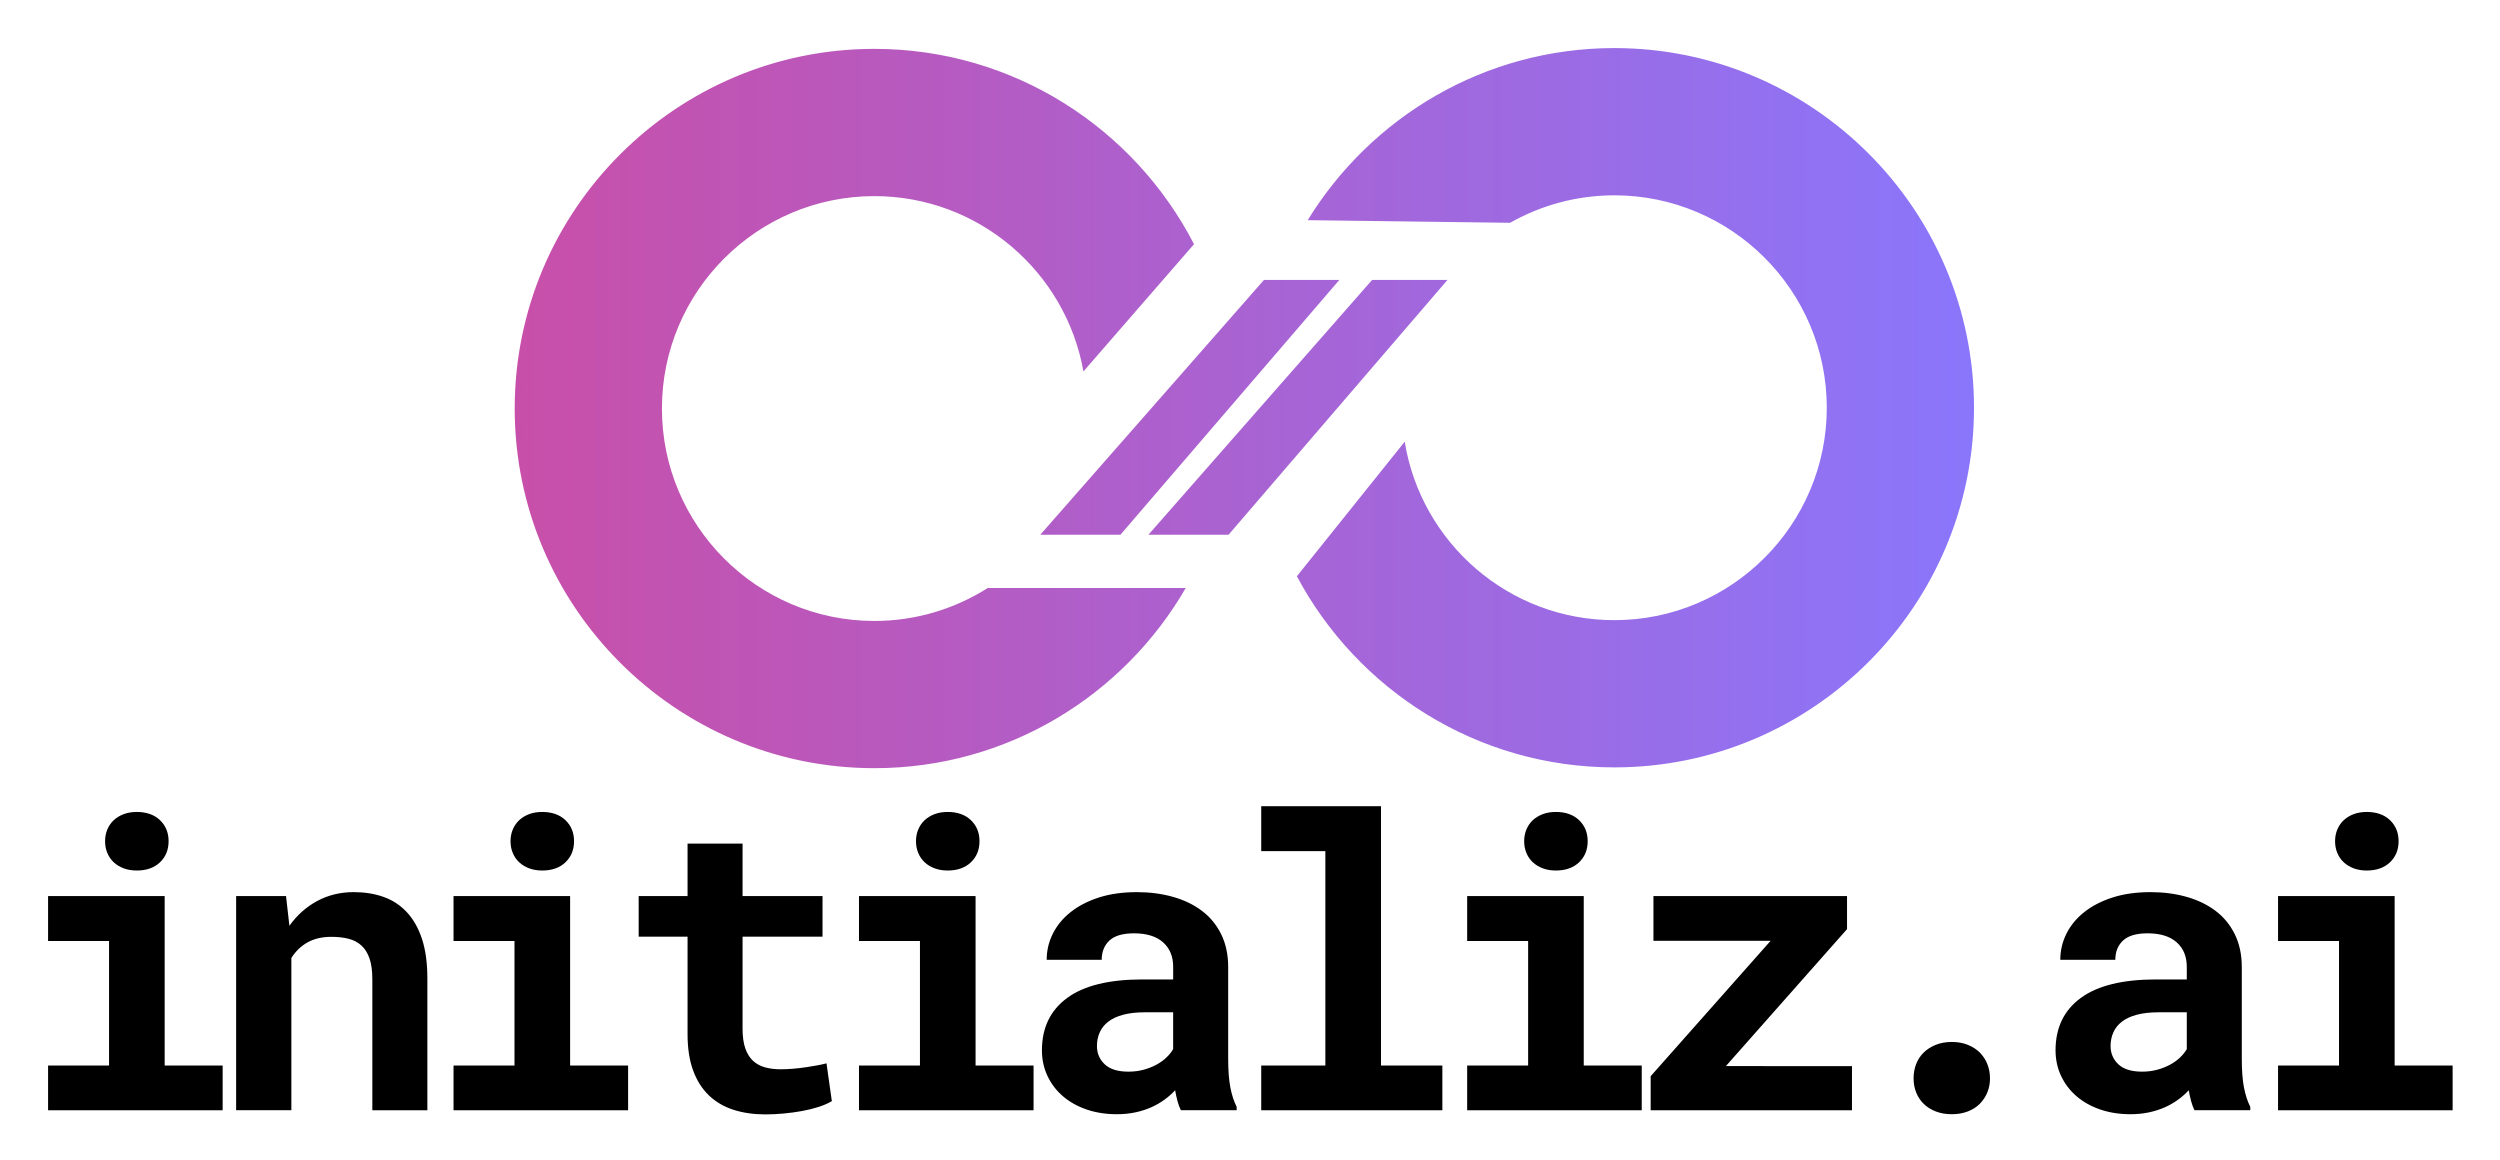 <svg xmlns="http://www.w3.org/2000/svg" role="img" viewBox="-23.72 -23.72 1233.44 572.44"><title>initializ™ (member) logo</title><defs><linearGradient id="a" x1="230.22" x2="950.22" y1="177.64" y2="177.64" data-name="New Gradient Swatch 1" gradientUnits="userSpaceOnUse"><stop offset="0" stop-color="#c84fa9"/><stop offset="1" stop-color="#8a76fb"/></linearGradient></defs><path fill="url(#a)" d="M561.3 266.38c-30.69 53.08-88.03 88.9-153.64 88.9-97.84 0-177.44-79.6-177.44-177.44S309.82.39 407.66.39c68.64 0 128.24 39.2 157.72 96.36l-54.56 62.78c-8.69-49.08-51.62-86.49-103.16-86.49-57.78 0-104.8 47.01-104.8 104.8s47.01 104.8 104.8 104.8c20.56 0 39.74-5.98 55.95-16.25h97.69zM772.77 0c-63.95 0-120.08 34.02-151.3 84.91l99.86 1.29c15.21-8.61 32.75-13.55 51.44-13.55 57.79 0 104.8 47.01 104.8 104.8s-47.01 104.8-104.8 104.8c-52.08 0-95.4-38.2-103.44-88.05l-53.2 66.39c29.85 56.04 88.83 94.3 156.64 94.3 97.84 0 177.44-79.6 177.44-177.45S870.62 0 772.77 0zM529.06 240.12L637.07 114.4h-37.18L489.52 240.12h39.55zm53.35 0L690.42 114.4h-37.18L542.87 240.12h39.55z"/><path d="M0 418.39h57.52v83.59h28.61v22.07H0v-22.07h30.08v-61.43H0v-22.17zm28.12-27.06c0-2.08.37-4.02 1.12-5.81.75-1.79 1.81-3.32 3.17-4.59s3.01-2.26 4.93-2.98c1.92-.72 4.05-1.07 6.4-1.07 4.82 0 8.64 1.35 11.47 4.05 2.83 2.7 4.25 6.17 4.25 10.4s-1.42 7.7-4.25 10.4-6.66 4.05-11.47 4.05c-2.34 0-4.48-.36-6.4-1.07-1.92-.72-3.56-1.71-4.93-2.98s-2.43-2.8-3.17-4.59c-.75-1.79-1.12-3.73-1.12-5.81zm89.28 27.06l1.66 14.65c3.77-5.27 8.36-9.36 13.77-12.26 5.4-2.9 11.39-4.35 17.97-4.35 5.34 0 10.22.78 14.65 2.34 4.43 1.56 8.25 4.05 11.47 7.47s5.73 7.81 7.52 13.18c1.79 5.37 2.69 11.9 2.69 19.58v65.04h-27.15v-64.65c0-4.17-.47-7.6-1.42-10.3-.94-2.7-2.29-4.83-4.05-6.4s-3.87-2.65-6.35-3.27c-2.48-.62-5.27-.93-8.4-.93-4.62 0-8.56.93-11.82 2.78-3.26 1.86-5.89 4.41-7.91 7.67v75.1H92.78V418.38h24.61zm82.64 0h57.52v83.59h28.61v22.07h-86.13v-22.07h30.08v-61.43h-30.08v-22.17zm28.12-27.06c0-2.08.37-4.02 1.12-5.81.75-1.79 1.81-3.32 3.17-4.59s3.01-2.26 4.93-2.98c1.92-.72 4.05-1.07 6.4-1.07 4.82 0 8.64 1.35 11.47 4.05 2.83 2.7 4.25 6.17 4.25 10.4s-1.42 7.7-4.25 10.4-6.66 4.05-11.47 4.05c-2.34 0-4.48-.36-6.4-1.07-1.92-.72-3.56-1.71-4.93-2.98s-2.43-2.8-3.17-4.59c-.75-1.79-1.12-3.73-1.12-5.81zm114.48 1.18v25.88h39.45v20.02h-39.45v45.41c0 3.84.44 7.05 1.32 9.62.88 2.57 2.13 4.62 3.76 6.15 1.63 1.53 3.6 2.62 5.91 3.27 2.31.65 4.9.98 7.76.98 2.08 0 4.21-.1 6.4-.29 2.18-.2 4.26-.44 6.25-.73 1.99-.29 3.84-.6 5.57-.93 1.72-.33 3.21-.65 4.44-.98l2.64 18.65c-1.89 1.11-4.1 2.07-6.64 2.88s-5.24 1.48-8.11 2c-2.87.52-5.84.93-8.94 1.22-3.09.29-6.14.44-9.13.44-5.8 0-11.05-.77-15.77-2.29-4.72-1.53-8.76-3.91-12.11-7.13-3.35-3.22-5.94-7.32-7.76-12.3-1.82-4.98-2.73-10.95-2.73-17.92v-48.05h-24.12v-20.02h24.12v-25.88h27.15zm57.44 25.88h57.52v83.59h28.61v22.07h-86.13v-22.07h30.08v-61.43h-30.08v-22.17zm28.12-27.06c0-2.08.37-4.02 1.12-5.81.75-1.79 1.81-3.32 3.17-4.59s3.01-2.26 4.93-2.98c1.92-.72 4.05-1.07 6.4-1.07 4.82 0 8.64 1.35 11.47 4.05 2.83 2.7 4.25 6.17 4.25 10.4s-1.42 7.7-4.25 10.4-6.66 4.05-11.47 4.05c-2.34 0-4.48-.36-6.4-1.07-1.92-.72-3.56-1.71-4.93-2.98s-2.43-2.8-3.17-4.59c-.75-1.79-1.12-3.73-1.12-5.81zm130.69 132.72c-.65-1.3-1.21-2.8-1.66-4.49-.46-1.69-.85-3.48-1.17-5.37-1.5 1.63-3.22 3.16-5.18 4.59-1.95 1.43-4.12 2.69-6.49 3.76-2.38 1.07-5 1.92-7.86 2.54-2.87.62-5.96.93-9.28.93-5.4 0-10.37-.78-14.89-2.34-4.53-1.56-8.42-3.74-11.67-6.54-3.26-2.8-5.8-6.14-7.62-10.01-1.82-3.87-2.73-8.09-2.73-12.65 0-11.13 4.15-19.74 12.45-25.83 8.3-6.09 20.69-9.13 37.16-9.13h15.14v-6.25c0-5.08-1.66-9.1-4.98-12.06-3.32-2.96-8.11-4.44-14.36-4.44-5.53 0-9.57 1.19-12.11 3.56-2.54 2.38-3.81 5.55-3.81 9.52h-27.15c0-4.49.99-8.76 2.98-12.79 1.99-4.04 4.88-7.58 8.69-10.64 3.81-3.06 8.46-5.48 13.96-7.28 5.5-1.79 11.8-2.69 18.9-2.69 6.38 0 12.32.78 17.82 2.34 5.5 1.56 10.27 3.87 14.31 6.93 4.04 3.06 7.19 6.92 9.47 11.57 2.28 4.66 3.42 10.04 3.42 16.16v45.31c0 5.66.36 10.35 1.07 14.06.72 3.71 1.76 6.9 3.12 9.57v1.66h-27.54zm-25.88-19.04c2.73 0 5.27-.33 7.62-.98 2.34-.65 4.46-1.5 6.35-2.54 1.89-1.04 3.52-2.23 4.88-3.56 1.37-1.33 2.44-2.69 3.22-4.05v-18.16h-13.87c-4.23 0-7.85.41-10.84 1.22-3 .81-5.44 1.95-7.32 3.42-1.89 1.46-3.29 3.22-4.2 5.27-.91 2.05-1.37 4.28-1.37 6.69 0 3.65 1.28 6.67 3.86 9.08 2.57 2.41 6.46 3.61 11.67 3.61zm65.54-130.96h59.08v127.93h30.27v22.07h-89.36v-22.07h31.64V396.22h-31.64v-22.17zm101.59 44.34h57.52v83.59h28.61v22.07h-86.13v-22.07h30.08v-61.43h-30.08v-22.17zm28.12-27.06c0-2.08.37-4.02 1.12-5.81.75-1.79 1.81-3.32 3.17-4.59s3.01-2.26 4.93-2.98c1.92-.72 4.05-1.07 6.4-1.07 4.82 0 8.64 1.35 11.47 4.05 2.83 2.7 4.25 6.17 4.25 10.4s-1.42 7.7-4.25 10.4-6.66 4.05-11.47 4.05c-2.34 0-4.48-.36-6.4-1.07-1.92-.72-3.56-1.71-4.93-2.98s-2.43-2.8-3.17-4.59c-.75-1.79-1.12-3.73-1.12-5.81zm99.53 110.94H890v21.78h-99.32v-16.8l59.18-66.8h-57.81v-22.07h95.51v16.31l-59.77 67.58zm92.6 6.06c0-2.54.42-4.9 1.27-7.08.85-2.18 2.08-4.07 3.71-5.66 1.63-1.59 3.61-2.86 5.96-3.81 2.34-.94 4.98-1.42 7.91-1.42s5.57.47 7.91 1.42c2.34.94 4.31 2.21 5.91 3.81 1.59 1.6 2.83 3.48 3.71 5.66.88 2.18 1.32 4.54 1.32 7.08s-.44 4.79-1.32 6.93-2.12 4.02-3.71 5.62-3.56 2.85-5.91 3.76-4.98 1.37-7.91 1.37-5.57-.46-7.91-1.37-4.33-2.16-5.96-3.76c-1.63-1.59-2.87-3.47-3.71-5.62-.85-2.15-1.27-4.46-1.27-6.93zm138.59 15.72c-.65-1.3-1.21-2.8-1.66-4.49-.46-1.69-.85-3.48-1.17-5.37-1.5 1.63-3.22 3.16-5.18 4.59-1.95 1.43-4.12 2.69-6.49 3.76-2.38 1.07-5 1.92-7.86 2.54-2.87.62-5.96.93-9.28.93-5.4 0-10.37-.78-14.89-2.34-4.53-1.56-8.42-3.74-11.67-6.54-3.26-2.8-5.79-6.14-7.62-10.01-1.82-3.87-2.73-8.09-2.73-12.65 0-11.13 4.15-19.74 12.45-25.83 8.3-6.09 20.69-9.13 37.16-9.13h15.14v-6.25c0-5.08-1.66-9.1-4.98-12.06-3.32-2.96-8.11-4.44-14.36-4.44-5.53 0-9.57 1.19-12.11 3.56-2.54 2.38-3.81 5.55-3.81 9.52h-27.15c0-4.49.99-8.76 2.98-12.79 1.99-4.04 4.88-7.58 8.69-10.64 3.81-3.06 8.46-5.48 13.96-7.28 5.5-1.79 11.8-2.69 18.9-2.69 6.38 0 12.32.78 17.82 2.34 5.5 1.56 10.27 3.87 14.31 6.93 4.04 3.06 7.19 6.92 9.47 11.57 2.28 4.66 3.42 10.04 3.42 16.16v45.31c0 5.66.36 10.35 1.07 14.06.72 3.71 1.76 6.9 3.12 9.57v1.66h-27.54zm-25.87-19.04c2.73 0 5.27-.33 7.62-.98 2.34-.65 4.46-1.5 6.35-2.54 1.89-1.04 3.52-2.23 4.88-3.56 1.37-1.33 2.44-2.69 3.22-4.05v-18.16h-13.87c-4.23 0-7.85.41-10.84 1.22-3 .81-5.44 1.95-7.32 3.42-1.89 1.46-3.29 3.22-4.2 5.27-.91 2.05-1.37 4.28-1.37 6.69 0 3.65 1.29 6.67 3.86 9.08s6.46 3.61 11.67 3.61zm67.1-86.62h57.52v83.59h28.61v22.07h-86.13v-22.07h30.08v-61.43h-30.08v-22.17zm28.13-27.06c0-2.08.37-4.02 1.12-5.81.75-1.79 1.81-3.32 3.17-4.59s3.01-2.26 4.93-2.98c1.92-.72 4.05-1.07 6.4-1.07 4.82 0 8.64 1.35 11.47 4.05 2.83 2.7 4.25 6.17 4.25 10.4s-1.42 7.7-4.25 10.4-6.66 4.05-11.47 4.05c-2.34 0-4.48-.36-6.4-1.07-1.92-.72-3.56-1.71-4.93-2.98s-2.43-2.8-3.17-4.59c-.75-1.79-1.12-3.73-1.12-5.81z"/></svg>